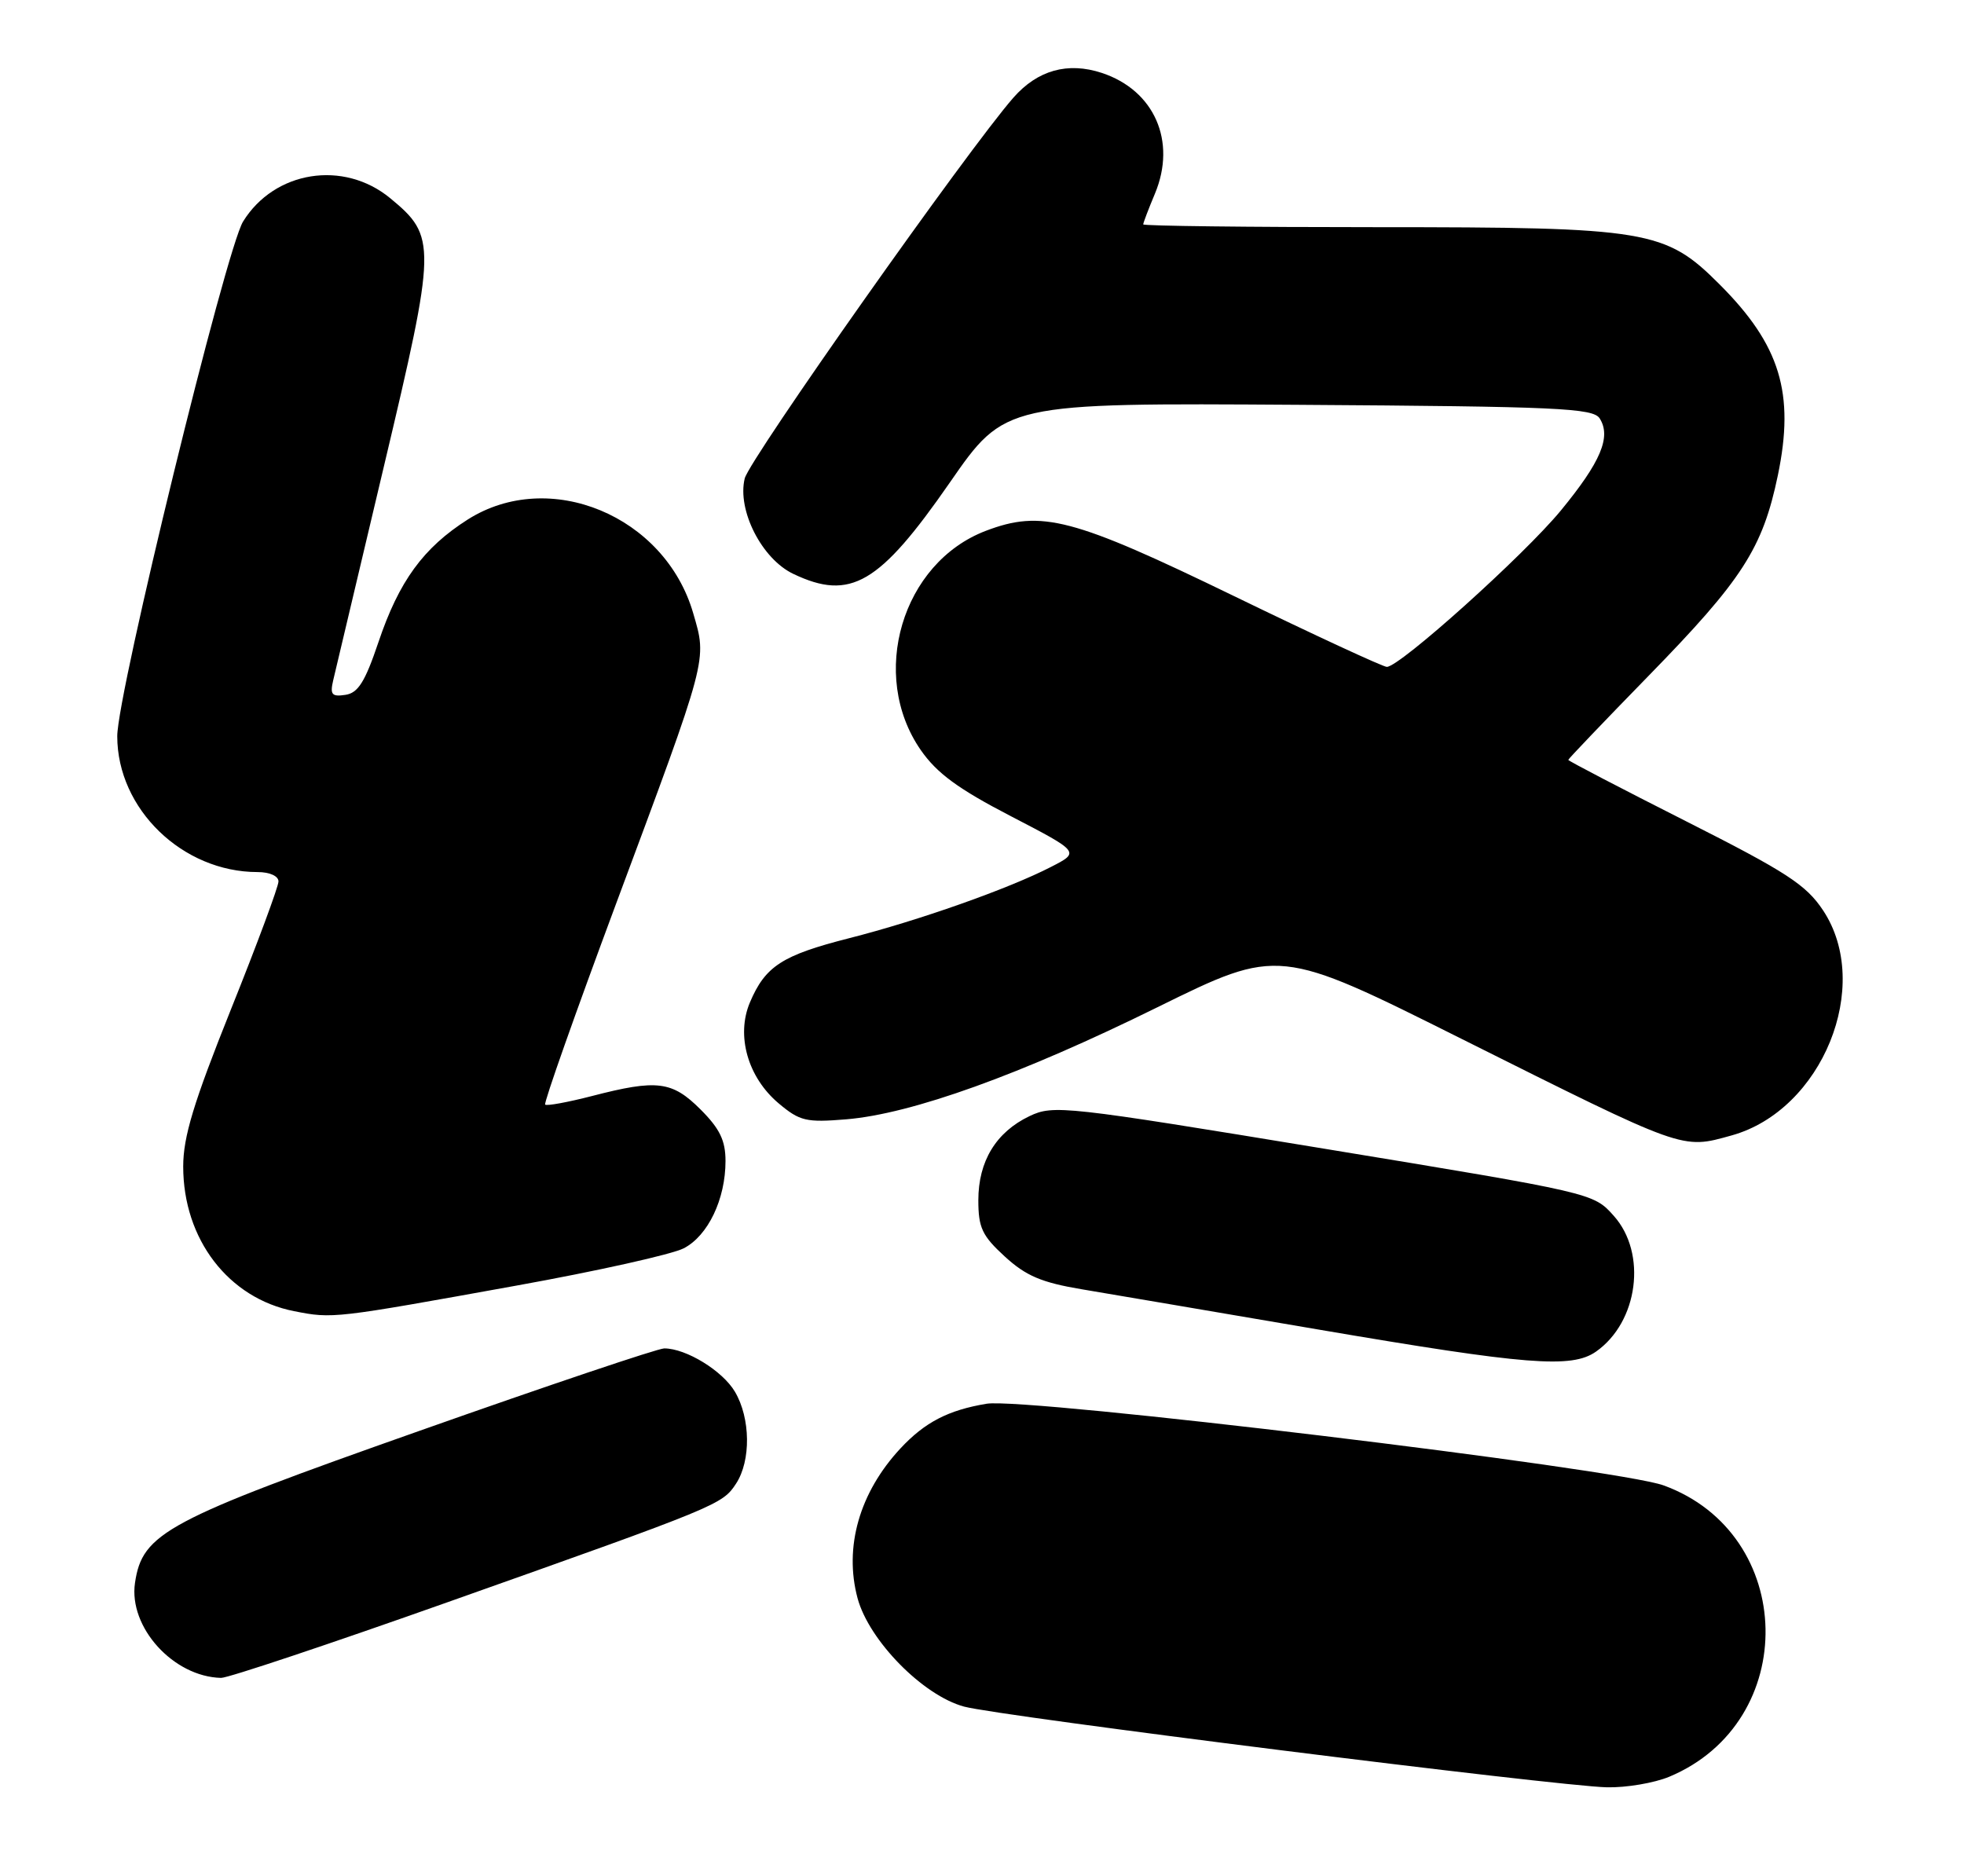 <?xml version="1.0" encoding="UTF-8" standalone="no"?>
<!DOCTYPE svg PUBLIC "-//W3C//DTD SVG 1.1//EN" "http://www.w3.org/Graphics/SVG/1.1/DTD/svg11.dtd" >
<svg xmlns="http://www.w3.org/2000/svg" xmlns:xlink="http://www.w3.org/1999/xlink" version="1.1" viewBox="0 0 268 256">
 <g >
 <path fill="currentColor"
d=" M 227.78 242.45 C 245.68 234.97 245.17 209.29 227.00 202.69 C 220.70 200.40 139.97 190.66 134.63 191.55 C 129.39 192.42 126.19 194.08 122.86 197.66 C 117.27 203.68 115.15 211.12 117.02 218.09 C 118.58 223.87 125.95 231.37 131.56 232.88 C 136.43 234.19 212.47 243.74 219.28 243.89 C 221.91 243.95 225.74 243.30 227.78 242.45 Z  M 61.17 218.60 C 98.12 205.50 98.56 205.32 100.44 202.45 C 102.49 199.32 102.42 193.53 100.29 189.92 C 98.60 187.05 93.62 184.00 90.64 184.00 C 89.78 184.00 74.77 189.05 57.29 195.23 C 22.67 207.45 19.42 209.19 18.42 216.00 C 17.53 222.05 23.66 228.81 30.17 228.96 C 31.09 228.98 45.04 224.32 61.17 218.60 Z  M 217.78 184.44 C 223.55 180.40 224.78 171.02 220.21 165.91 C 217.43 162.79 217.43 162.79 180.65 156.74 C 145.29 150.92 143.75 150.75 140.49 152.30 C 135.92 154.48 133.50 158.45 133.50 163.78 C 133.50 167.53 134.02 168.63 137.11 171.46 C 139.99 174.10 142.12 175.01 147.61 175.93 C 151.40 176.57 165.97 179.04 180.00 181.44 C 208.37 186.28 214.46 186.76 217.78 184.44 Z  M 70.47 175.43 C 81.46 173.45 91.73 171.16 93.30 170.34 C 96.61 168.63 99.00 163.64 99.00 158.43 C 99.00 155.63 98.22 154.02 95.60 151.40 C 91.71 147.51 89.66 147.26 80.78 149.56 C 77.48 150.41 74.60 150.94 74.39 150.73 C 74.18 150.51 78.52 138.23 84.03 123.42 C 96.70 89.40 96.49 90.19 94.59 83.67 C 90.73 70.37 74.97 63.83 63.83 70.89 C 57.77 74.74 54.44 79.31 51.64 87.63 C 49.81 93.06 48.86 94.57 47.12 94.82 C 45.28 95.10 45.01 94.78 45.47 92.82 C 45.77 91.55 48.88 78.40 52.39 63.62 C 59.57 33.37 59.59 32.28 53.24 27.04 C 46.88 21.80 37.45 23.30 33.17 30.23 C 30.81 34.05 16.00 94.62 16.00 100.46 C 16.00 110.39 24.90 119.00 35.15 119.00 C 36.80 119.00 38.00 119.54 38.00 120.28 C 38.00 120.98 35.08 128.86 31.50 137.77 C 26.42 150.45 25.00 155.12 25.00 159.18 C 25.00 169.11 31.18 177.16 40.14 178.92 C 45.42 179.96 45.51 179.94 70.47 175.43 Z  M 236.28 154.94 C 248.66 151.50 255.57 134.51 248.78 124.24 C 246.46 120.74 243.83 119.02 230.04 112.05 C 221.22 107.59 214.00 103.83 214.00 103.69 C 214.00 103.56 218.93 98.40 224.96 92.22 C 237.76 79.11 240.52 74.84 242.60 64.86 C 244.93 53.66 242.92 47.08 234.65 38.81 C 227.23 31.38 224.92 31.00 187.89 31.00 C 170.35 31.00 156.00 30.83 156.00 30.62 C 156.00 30.41 156.72 28.52 157.60 26.42 C 160.58 19.27 157.52 12.32 150.35 9.95 C 145.70 8.42 141.59 9.57 138.29 13.32 C 132.13 20.34 102.25 62.68 101.62 65.29 C 100.57 69.63 103.96 76.28 108.27 78.32 C 116.05 82.02 120.00 79.71 129.60 65.86 C 137.14 54.98 137.14 54.98 177.21 55.24 C 212.62 55.47 217.40 55.69 218.29 57.10 C 219.88 59.62 218.44 63.03 212.99 69.66 C 207.95 75.78 191.01 91.00 189.24 91.00 C 188.73 91.00 179.35 86.66 168.41 81.35 C 146.38 70.66 142.11 69.54 134.51 72.44 C 123.07 76.81 118.54 92.12 125.65 102.36 C 127.85 105.52 130.75 107.65 137.95 111.38 C 147.37 116.27 147.37 116.27 143.43 118.29 C 137.63 121.28 125.34 125.62 115.85 128.03 C 106.71 130.36 104.43 131.84 102.33 136.79 C 100.42 141.31 102.04 147.01 106.24 150.55 C 109.14 152.99 110.00 153.19 115.47 152.74 C 124.41 152.00 139.26 146.66 157.91 137.46 C 174.50 129.29 174.50 129.29 199.50 141.79 C 230.06 157.06 229.43 156.84 236.28 154.94 Z "/>
</g>
</svg>